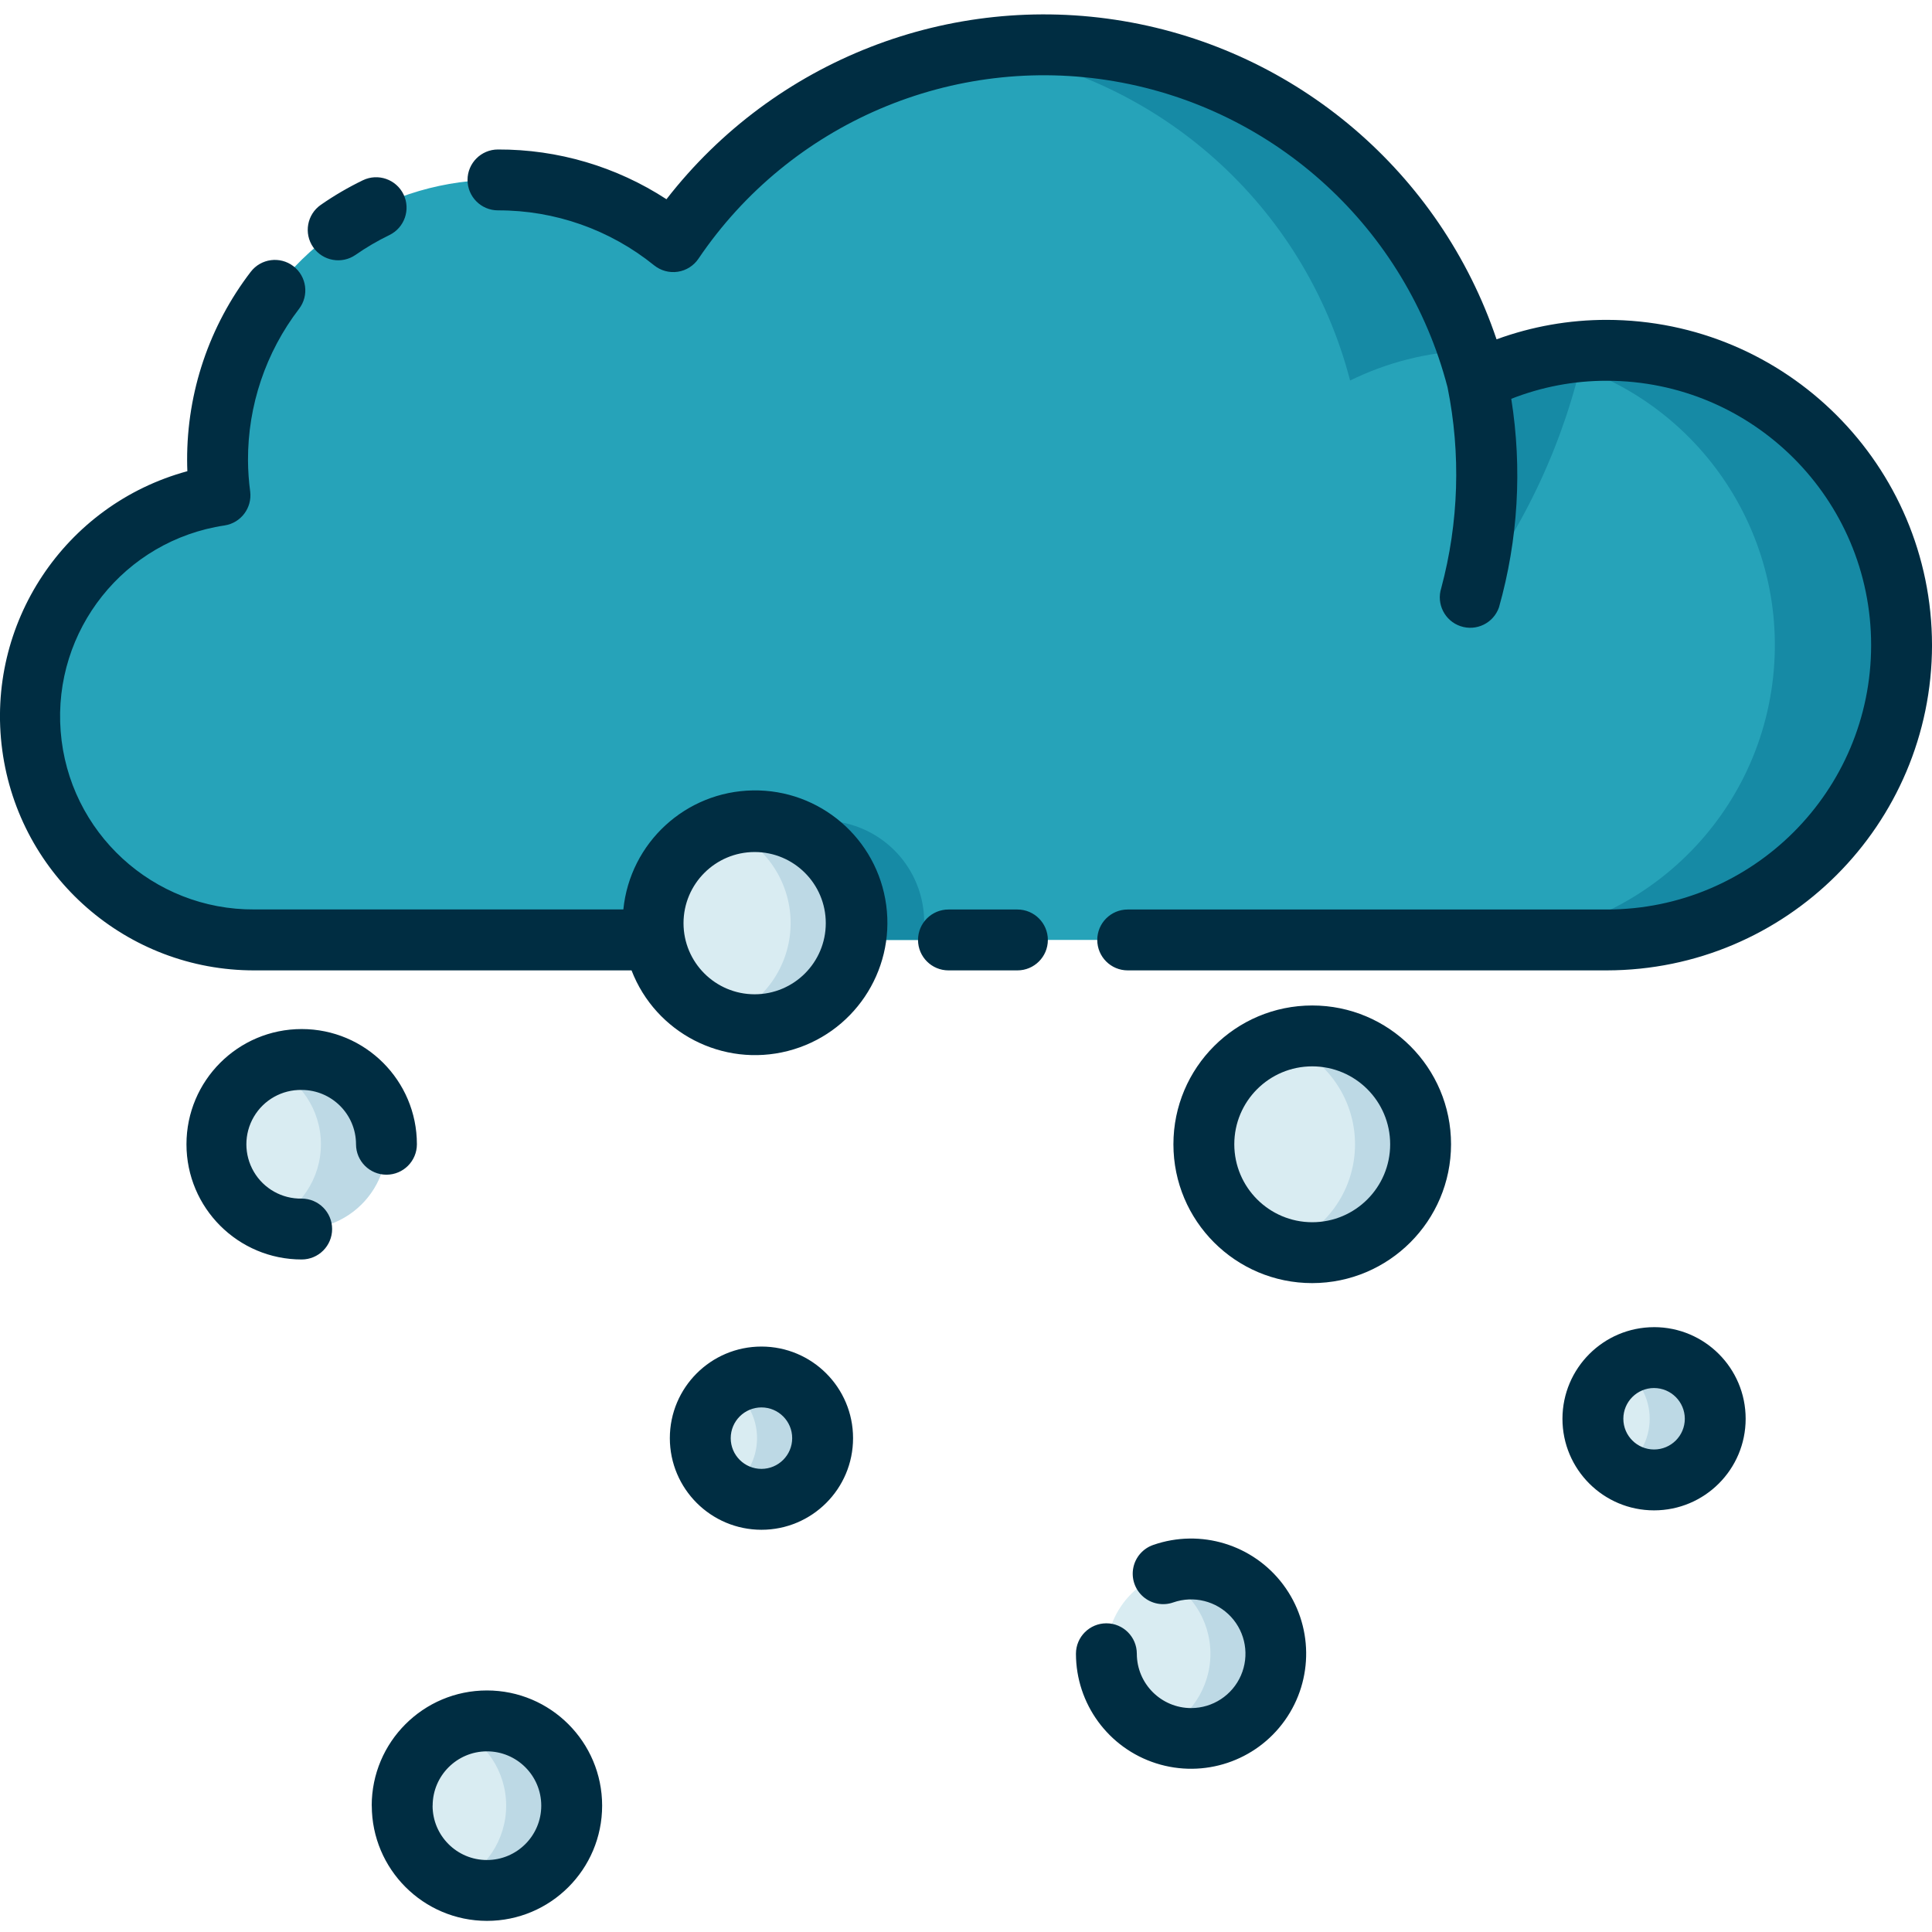 <svg height="444pt" viewBox="0 -3 444.311 444" width="444pt" xmlns="http://www.w3.org/2000/svg"><path d="m50.578 110.781c-3.344-26.066 9.484-51.551 32.414-64.391 22.93-12.84 51.359-10.457 71.836 6.02 22.672-33.527 62.891-50.652 102.77-43.762 39.883 6.891 72.023 36.52 82.133 75.707 25.09-12.285 55.145-7.922 75.703 10.992 20.559 18.914 27.406 48.504 17.25 74.527-10.16 26.023-35.242 43.148-63.176 43.133h-310.996c-26.863.012-49.211-20.656-51.289-47.441s16.812-50.652 43.355-54.785zm0 0" fill="#26a3b9"/><path d="m212.539 209.145c.082-8.863-4.859-17.008-12.754-21.031-7.895-4.023-17.391-3.23-24.512 2.043-7.117 5.277-10.641 14.125-9.094 22.852h46c.227-1.273.348-2.566.359-3.863zm0 0" fill="#168aa5"/><path d="m310.488 84.355c8.473-4.168 17.723-6.512 27.16-6.879-15.695-47.301-63.098-76.5-112.402-69.23 41.176 5.832 74.801 35.855 85.242 76.109zm0 0" fill="#168aa5"/><path d="m369.508 77.395c-4.91.008-9.805.555-14.594 1.633 33.828 7.426 56.617 39.152 52.855 73.578-3.762 34.43-32.871 60.48-67.504 60.422h29.242c37.156-.402 67.066-30.641 67.066-67.801 0-37.156-29.91-67.395-67.066-67.797zm0 0" fill="#168aa5"/><path d="m338.086 134.297c12.762-16.754 21.703-36.094 26.199-56.668-8.535.668-16.867 2.953-24.555 6.73 3.414 16.543 2.848 33.656-1.645 49.938zm0 0" fill="#168aa5"/><path d="m88.887 259.996c.004 10.766-8.723 19.496-19.488 19.5-10.766.004-19.5-8.719-19.504-19.488-.004-10.766 8.719-19.496 19.484-19.504 10.77-.008 19.504 8.723 19.508 19.492zm23.105 132.613c-10.77 0-19.496 8.727-19.496 19.496 0 10.766 8.727 19.496 19.496 19.496 10.766 0 19.496-8.73 19.496-19.496 0-10.77-8.73-19.496-19.496-19.496zm161.961-34.938c-10.766 0-19.496 8.73-19.496 19.496 0 10.77 8.73 19.496 19.496 19.496 10.77 0 19.496-8.727 19.496-19.496 0-10.766-8.727-19.496-19.496-19.496zm27.824-122.598c-13.762 0-24.922 11.156-24.922 24.922s11.16 24.926 24.922 24.926c13.766 0 24.926-11.16 24.926-24.926s-11.16-24.922-24.926-24.922zm-128.227-49.301c-12.902 0-23.359 10.457-23.359 23.359 0 12.902 10.457 23.359 23.359 23.359 12.902 0 23.359-10.457 23.359-23.359 0-12.902-10.457-23.359-23.359-23.359zm1.562 127.727c-7.77 0-14.066 6.301-14.066 14.07 0 7.77 6.297 14.066 14.066 14.066s14.07-6.297 14.07-14.066c-.008-7.766-6.309-14.055-14.074-14.055zm205.277-4.461c-7.77 0-14.066 6.301-14.066 14.07s6.297 14.066 14.066 14.066 14.066-6.297 14.066-14.066c-.008-7.766-6.305-14.055-14.066-14.055zm0 0" fill="#d9ecf2"/><g fill="#bdd9e5"><path d="m175.109 313.516c-2.672.004-5.289.777-7.539 2.227 4.066 2.562 6.531 7.031 6.531 11.84 0 4.809-2.465 9.277-6.531 11.844 5.051 3.215 11.578 2.879 16.273-.836 4.691-3.711 6.52-9.992 4.551-15.645-1.969-5.652-7.297-9.438-13.285-9.434zm0 0"/><path d="m88.887 259.996c0-6.527-3.266-12.621-8.699-16.234s-12.316-4.27-18.336-1.746c7.242 3.039 11.953 10.125 11.953 17.98 0 7.852-4.711 14.938-11.953 17.977 6.02 2.523 12.902 1.867 18.336-1.746 5.434-3.613 8.699-9.707 8.699-16.234zm0 0"/><path d="m111.992 392.609c-2.59-.004-5.152.512-7.543 1.516 7.242 3.039 11.957 10.125 11.957 17.977 0 7.855-4.715 14.941-11.957 17.98 7.285 3.055 15.691 1.418 21.293-4.148 5.602-5.566 7.289-13.965 4.277-21.266s-10.133-12.062-18.027-12.059zm0 0"/><path d="m173.551 185.773c-2.566.004-5.113.43-7.539 1.266 9.453 3.223 15.812 12.102 15.812 22.09 0 9.988-6.359 18.871-15.812 22.09 8.77 3 18.48.527 24.75-6.297s7.91-16.711 4.184-25.195c-3.73-8.484-12.125-13.961-21.395-13.953zm0 0"/><path d="m273.953 357.672c-2.586 0-5.152.512-7.539 1.516 7.242 3.039 11.953 10.125 11.953 17.98 0 7.852-4.711 14.938-11.953 17.977 7.281 3.059 15.691 1.418 21.293-4.148 5.602-5.566 7.289-13.965 4.277-21.266s-10.133-12.062-18.031-12.059zm0 0"/><path d="m380.391 309.055c-2.676.008-5.293.777-7.539 2.227 4.066 2.562 6.531 7.035 6.531 11.84 0 4.809-2.465 9.277-6.531 11.844 5.047 3.215 11.578 2.879 16.273-.832 4.691-3.715 6.52-9.996 4.551-15.645-1.969-5.652-7.301-9.441-13.285-9.438zm0 0"/><path d="m301.777 235.074c-2.559-.004-5.102.391-7.539 1.168 10.352 3.285 17.383 12.895 17.383 23.758 0 10.859-7.031 20.469-17.383 23.758 9.363 2.965 19.594.156 26.129-7.172 6.535-7.328 8.16-17.812 4.148-26.773-4.016-8.965-12.918-14.734-22.738-14.738zm0 0"/></g><path d="m92.805 41.555c1.676 3.484.219 7.668-3.262 9.352-2.703 1.309-5.301 2.828-7.766 4.547-3.176 2.207-7.539 1.426-9.75-1.75-2.207-3.176-1.426-7.543 1.75-9.75 3.074-2.137 6.312-4.027 9.68-5.656 3.484-1.676 7.66-.215 9.348 3.258zm351.508 103.648c-.051-41.289-33.512-74.746-74.801-74.797-8.645-.008-17.227 1.508-25.344 4.477-12.945-38.336-45.914-66.461-85.812-73.195-39.902-6.734-80.273 9.008-105.086 40.973-11.523-7.508-24.996-11.484-38.75-11.438-3.867 0-7 3.137-7 7 0 3.867 3.133 7 7 7 13.074-.039 25.766 4.434 35.93 12.656 1.527 1.223 3.492 1.754 5.422 1.461 1.934-.289 3.656-1.375 4.75-2.992 21.105-31.219 58.539-47.184 95.68-40.809 37.141 6.371 67.105 33.906 76.594 70.375 3.09 15.293 2.594 31.094-1.445 46.168-1.168 3.645.809 7.555 4.441 8.773 3.629 1.219 7.566-.707 8.832-4.324 4.41-15.594 5.375-31.961 2.828-47.969 6.992-2.75 14.441-4.16 21.957-4.152 33.578 0 60.801 27.219 60.801 60.797 0 33.582-27.223 60.801-60.801 60.801h-110.168c-3.867 0-7 3.133-7 7 0 3.867 3.133 7 7 7h110.168c41.293-.047 74.754-33.512 74.805-74.805zm-203.332 67.805c0-3.867-3.137-7-7-7h-15.859c-3.863 0-7 3.133-7 7 0 3.867 3.137 7 7 7h15.859c3.863 0 7-3.133 7-7zm-171.602 34.496c6.898.008 12.488 5.594 12.496 12.492 0 3.867 3.133 7 7 7s7-3.133 7-7c0-14.633-11.863-26.496-26.496-26.496-14.633 0-26.496 11.863-26.496 26.496 0 14.633 11.863 26.496 26.496 26.496 3.867 0 7-3.133 7-7 0-3.867-3.133-7-7-7-4.516.082-8.727-2.281-11.008-6.18-2.281-3.902-2.281-8.727 0-12.625 2.281-3.902 6.492-6.266 11.008-6.184zm16.105 164.598c0-14.637 11.863-26.496 26.496-26.496 14.633 0 26.496 11.863 26.496 26.496-.004 14.637-11.867 26.496-26.5 26.496-14.621-.027-26.461-11.875-26.477-26.492zm14 0c-.004 6.902 5.59 12.5 12.492 12.5 6.902 0 12.5-5.598 12.5-12.5-.004-6.902-5.598-12.496-12.5-12.492-6.891.016-12.473 5.605-12.477 12.496zm174.453-22.441c-6.898-.008-12.488-5.598-12.496-12.496 0-3.867-3.133-7-7-7-3.863 0-7 3.133-7 7 .012 11.516 7.461 21.703 18.43 25.199 10.973 3.5 22.945-.496 29.617-9.879s6.516-22.004-.391-31.219c-6.906-9.211-18.977-12.906-29.855-9.133-2.375.809-4.141 2.828-4.617 5.293-.48 2.465.398 4.996 2.301 6.637 1.898 1.637 4.535 2.133 6.902 1.297 4.688-1.629 9.898-.328 13.27 3.316 3.375 3.645 4.27 8.941 2.281 13.488-1.988 4.551-6.48 7.492-11.445 7.496zm27.84-97.734c-17.629 0-31.922-14.293-31.922-31.926 0-17.629 14.293-31.922 31.922-31.922 17.633 0 31.926 14.293 31.926 31.922-.02 17.625-14.301 31.906-31.926 31.926zm0-14c9.902 0 17.926-8.027 17.926-17.926s-8.023-17.922-17.926-17.922c-9.898 0-17.922 8.023-17.922 17.922.012 9.895 8.031 17.91 17.922 17.926zm-156.543-57.918h-86.723c-29.293.043-54.094-21.613-57.992-50.645-3.898-29.035 14.305-56.469 42.57-64.156-.035-.855-.055-1.695-.055-2.527-.047-15.652 5.094-30.883 14.617-43.309 2.344-3.074 6.738-3.664 9.812-1.32 3.07 2.348 3.664 6.738 1.316 9.812-7.656 9.992-11.789 22.242-11.746 34.832.016 2.41.184 4.812.504 7.199.465 3.758-2.137 7.207-5.875 7.785-23.047 3.441-39.512 24.113-37.711 47.348 1.801 23.23 21.258 41.117 44.559 40.965h84.844c1.551-15.359 14.352-27.125 29.785-27.375 15.434-.254 28.613 11.086 30.668 26.383 2.055 15.301-7.668 29.715-22.621 33.543-14.953 3.824-30.406-4.145-35.953-18.551zm11.957-10.863c0 9.035 7.324 16.359 16.359 16.359 9.035 0 16.359-7.324 16.359-16.359 0-9.035-7.324-16.359-16.359-16.359-9.031.012-16.348 7.328-16.359 16.359zm-3.145 118.438c.004-11.637 9.438-21.066 21.07-21.066 11.637.004 21.066 9.434 21.066 21.07 0 11.637-9.434 21.066-21.07 21.066-11.629-.012-21.055-9.438-21.066-21.066zm14 0c0 3.902 3.164 7.066 7.066 7.066 3.906 0 7.07-3.164 7.07-7.066 0-3.906-3.164-7.07-7.07-7.07-3.902.004-7.062 3.168-7.066 7.074zm212.344-25.531c11.637 0 21.066 9.434 21.066 21.066.004 11.637-9.43 21.07-21.062 21.07-11.637.004-21.07-9.43-21.07-21.062.016-11.629 9.438-21.055 21.066-21.07zm0 14c-3.902.004-7.062 3.168-7.062 7.07s3.164 7.066 7.066 7.066c3.902 0 7.066-3.16 7.07-7.062-.008-3.902-3.172-7.066-7.074-7.07zm0 0" fill="#002d42"/></svg>